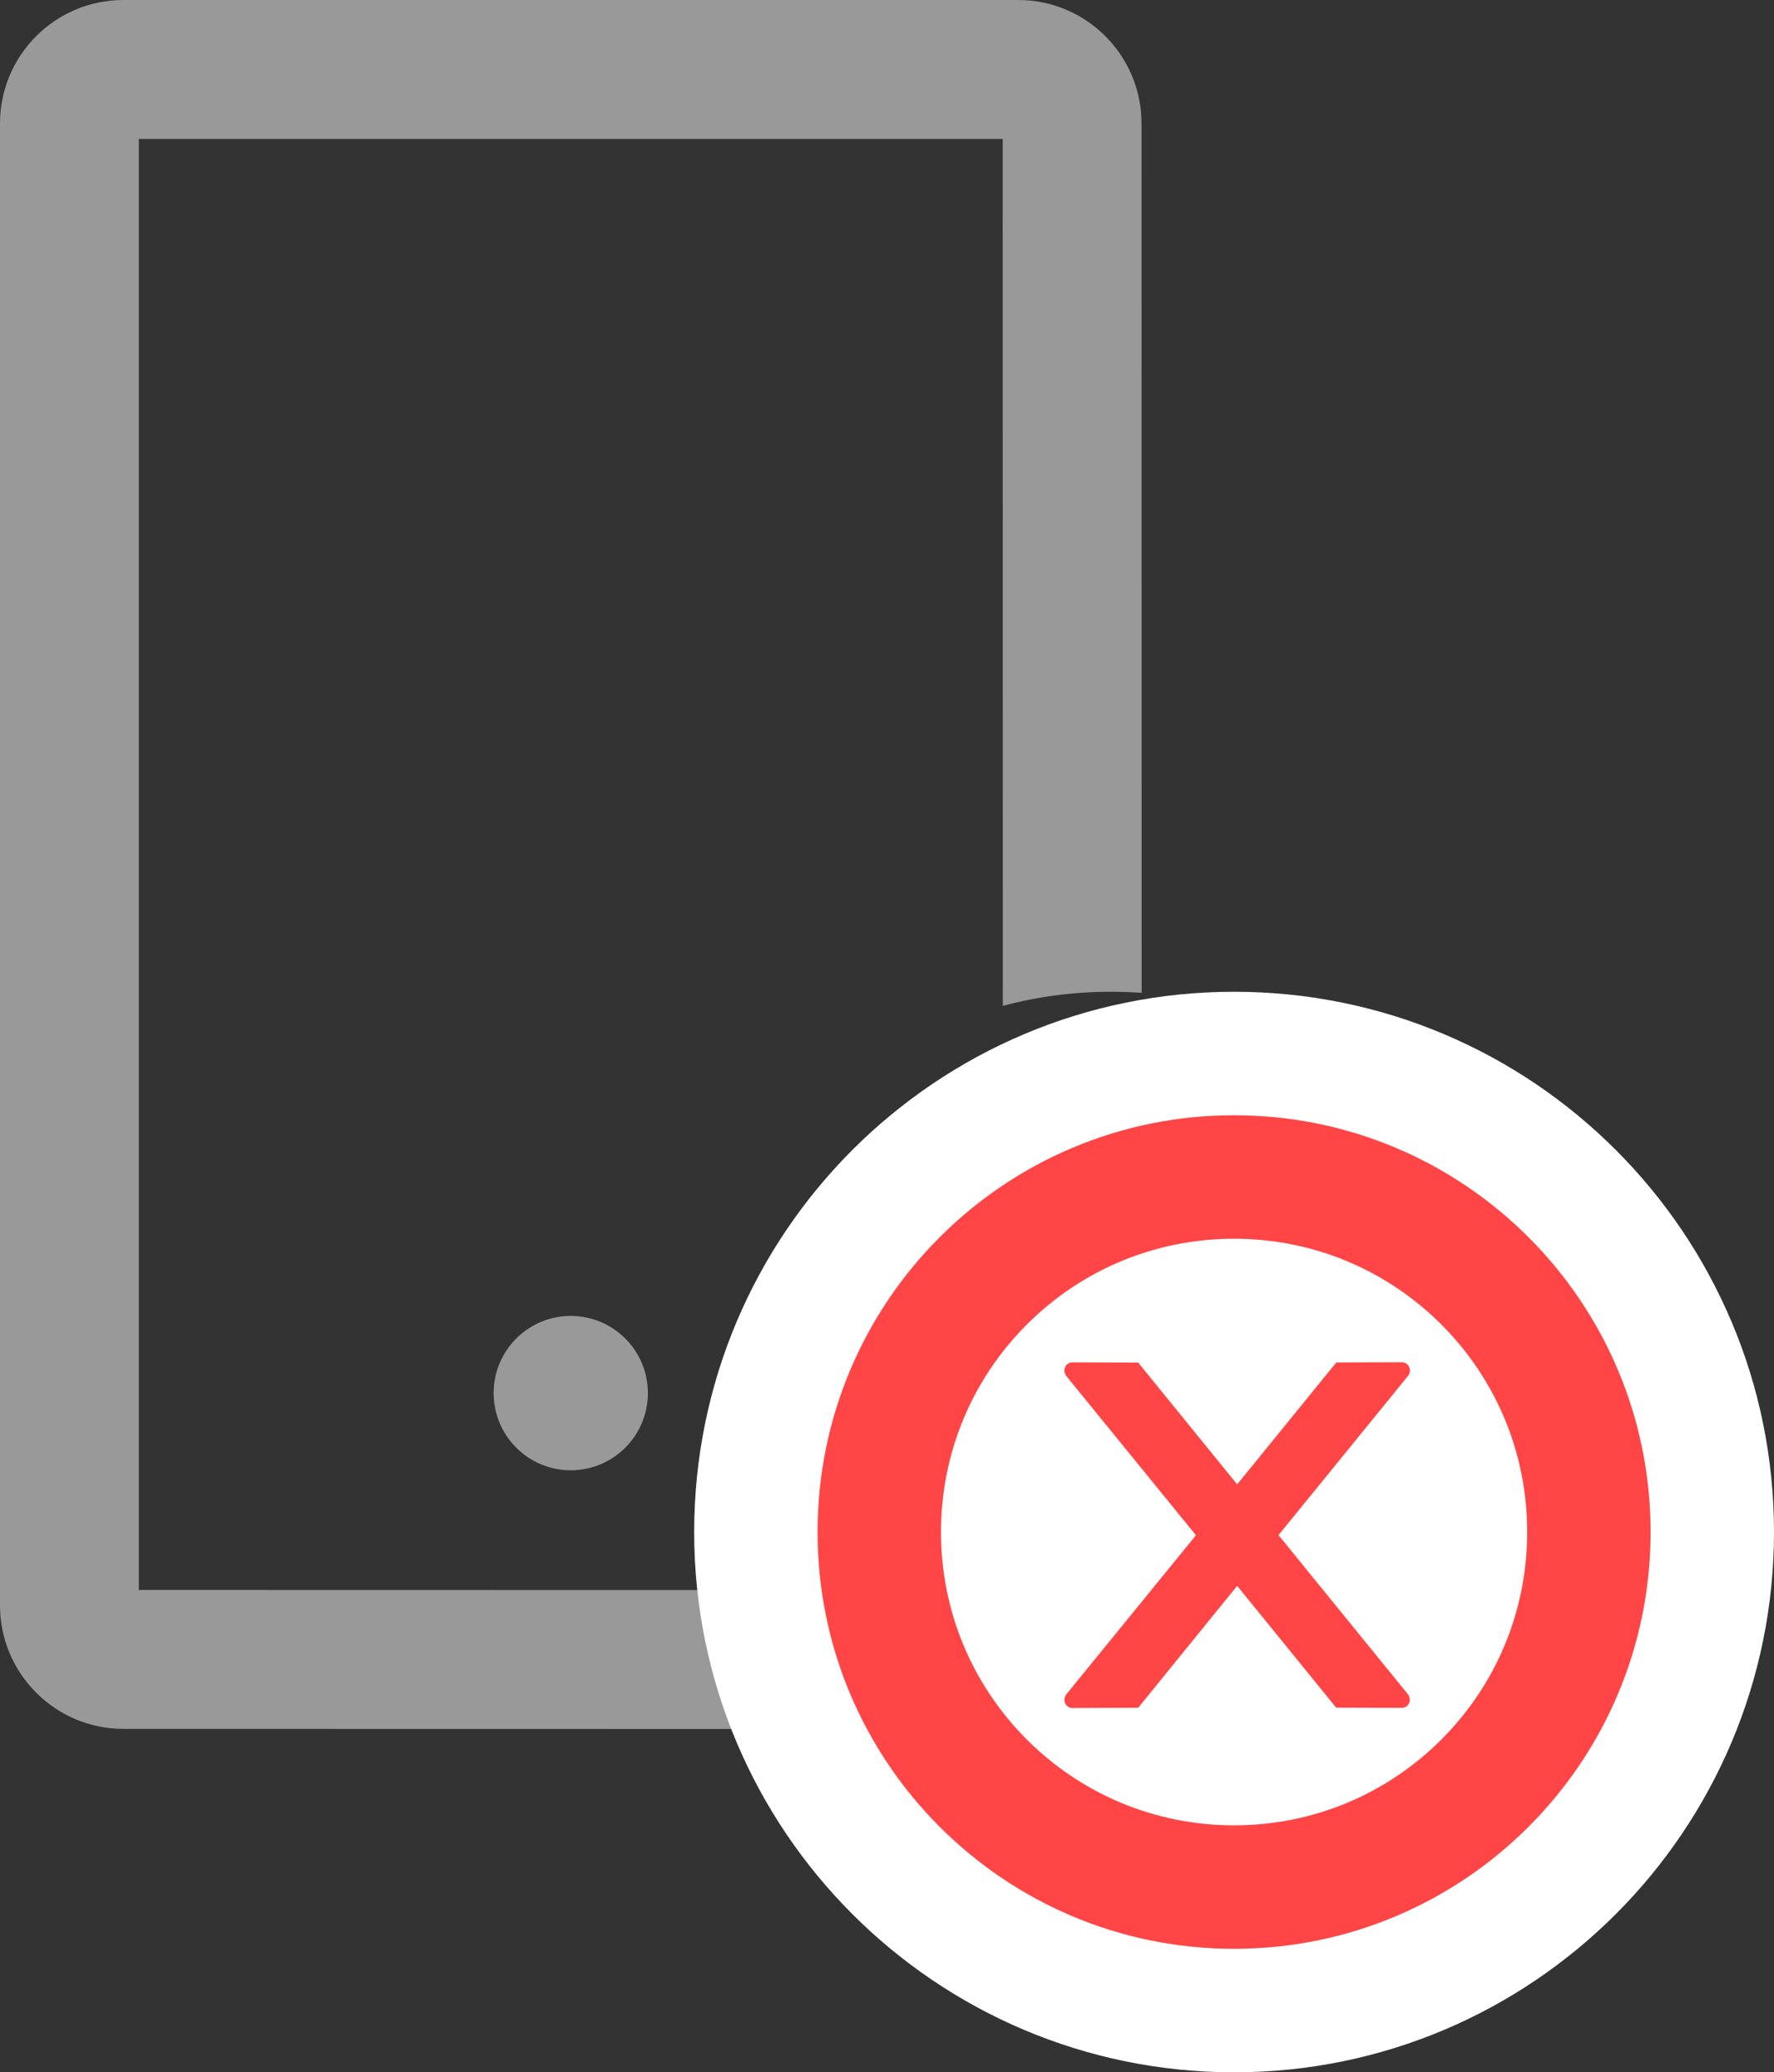 <?xml version="1.0" encoding="UTF-8"?>
<svg width="14.375px" height="16.781px" viewBox="0 0 14.375 16.781" version="1.1" xmlns="http://www.w3.org/2000/svg" xmlns:xlink="http://www.w3.org/1999/xlink">
    <rect x="0" y="0" width="14.375" height="16.781" fill="#333333" stroke="none"/>
    <title>mobile 绑定失败</title>
    <g id="页面-1" stroke="none" stroke-width="1" fill="none" fill-rule="evenodd">
        <g id="画板" transform="translate(-259.375, -8.969)" fill-rule="nonzero">
            <g id="mobile-绑定失败" transform="translate(256, 8)">
                <rect id="矩形" opacity="0" x="0" y="0" width="16" height="16"></rect>
                <path d="M11.625,0.969 C12.177,0.969 12.625,1.417 12.625,1.969 L12.626,9.009 C12.543,9.003 12.459,9 12.375,9 C12.073,9 11.779,9.04 11.501,9.114 L11.5,2.094 L4.5,2.094 L4.5,13.844 L9.336,13.845 C9.547,14.28 9.848,14.663 10.216,14.97 L4.375,14.969 C3.823,14.969 3.375,14.52 3.375,13.969 L3.375,1.969 C3.375,1.417 3.823,0.969 4.375,0.969 Z M8,11.625 C8.345,11.625 8.625,11.905 8.625,12.25 C8.625,12.595 8.345,12.875 8,12.875 C7.655,12.875 7.375,12.595 7.375,12.25 C7.375,11.905 7.655,11.625 8,11.625 Z" id="形状结合" fill="#999999"></path>
                <g id="编组-8" transform="translate(10, 10)">
                    <g id="编组">
                        <path d="M3.375,-0.5 C4.445,-0.5 5.414,-0.066 6.115,0.635 C6.816,1.336 7.25,2.305 7.25,3.375 C7.25,4.445 6.816,5.414 6.115,6.115 C5.414,6.816 4.445,7.25 3.375,7.25 C2.305,7.25 1.336,6.816 0.635,6.115 C-0.066,5.414 -0.5,4.445 -0.5,3.375 C-0.5,2.305 -0.066,1.336 0.635,0.635 C1.336,-0.066 2.305,-0.5 3.375,-0.5 Z" id="路径" stroke="#FFFFFF" fill="#FF4545"></path>
                        <path d="M5.055,5.055 C4.606,5.503 4.009,5.75 3.375,5.75 C2.741,5.75 2.144,5.503 1.695,5.055 C1.247,4.606 1,4.009 1,3.375 C1,2.741 1.247,2.144 1.695,1.695 C2.144,1.247 2.741,1 3.375,1 C4.009,1 4.606,1.247 5.055,1.695 C5.503,2.144 5.75,2.741 5.75,3.375 C5.75,4.009 5.503,4.606 5.055,5.055 Z" id="路径" fill="#FFFFFF"></path>
                    </g>
                    <g id="编组-7" transform="translate(2, 2)" fill="#FF4545">
                        <path d="M2.8,0.067 C2.8,0.03 2.771,0 2.735,0 L2.203,0.002 L1.4,0.989 L0.598,0.003 L0.065,0.001 C0.029,0.001 0,0.03 0,0.067 C0,0.083 0.006,0.098 0.015,0.111 L1.066,1.401 L0.015,2.69 C0.006,2.703 0,2.718 0,2.733 C0,2.77 0.029,2.8 0.065,2.8 L0.598,2.798 L1.4,1.811 L2.202,2.797 L2.735,2.799 C2.77,2.799 2.799,2.77 2.799,2.733 C2.799,2.717 2.794,2.702 2.784,2.689 L1.735,1.4 L2.785,0.11 C2.795,0.098 2.8,0.082 2.8,0.067 Z" id="路径"></path>
                    </g>
                </g>
            </g>
        </g>
    </g>
</svg>